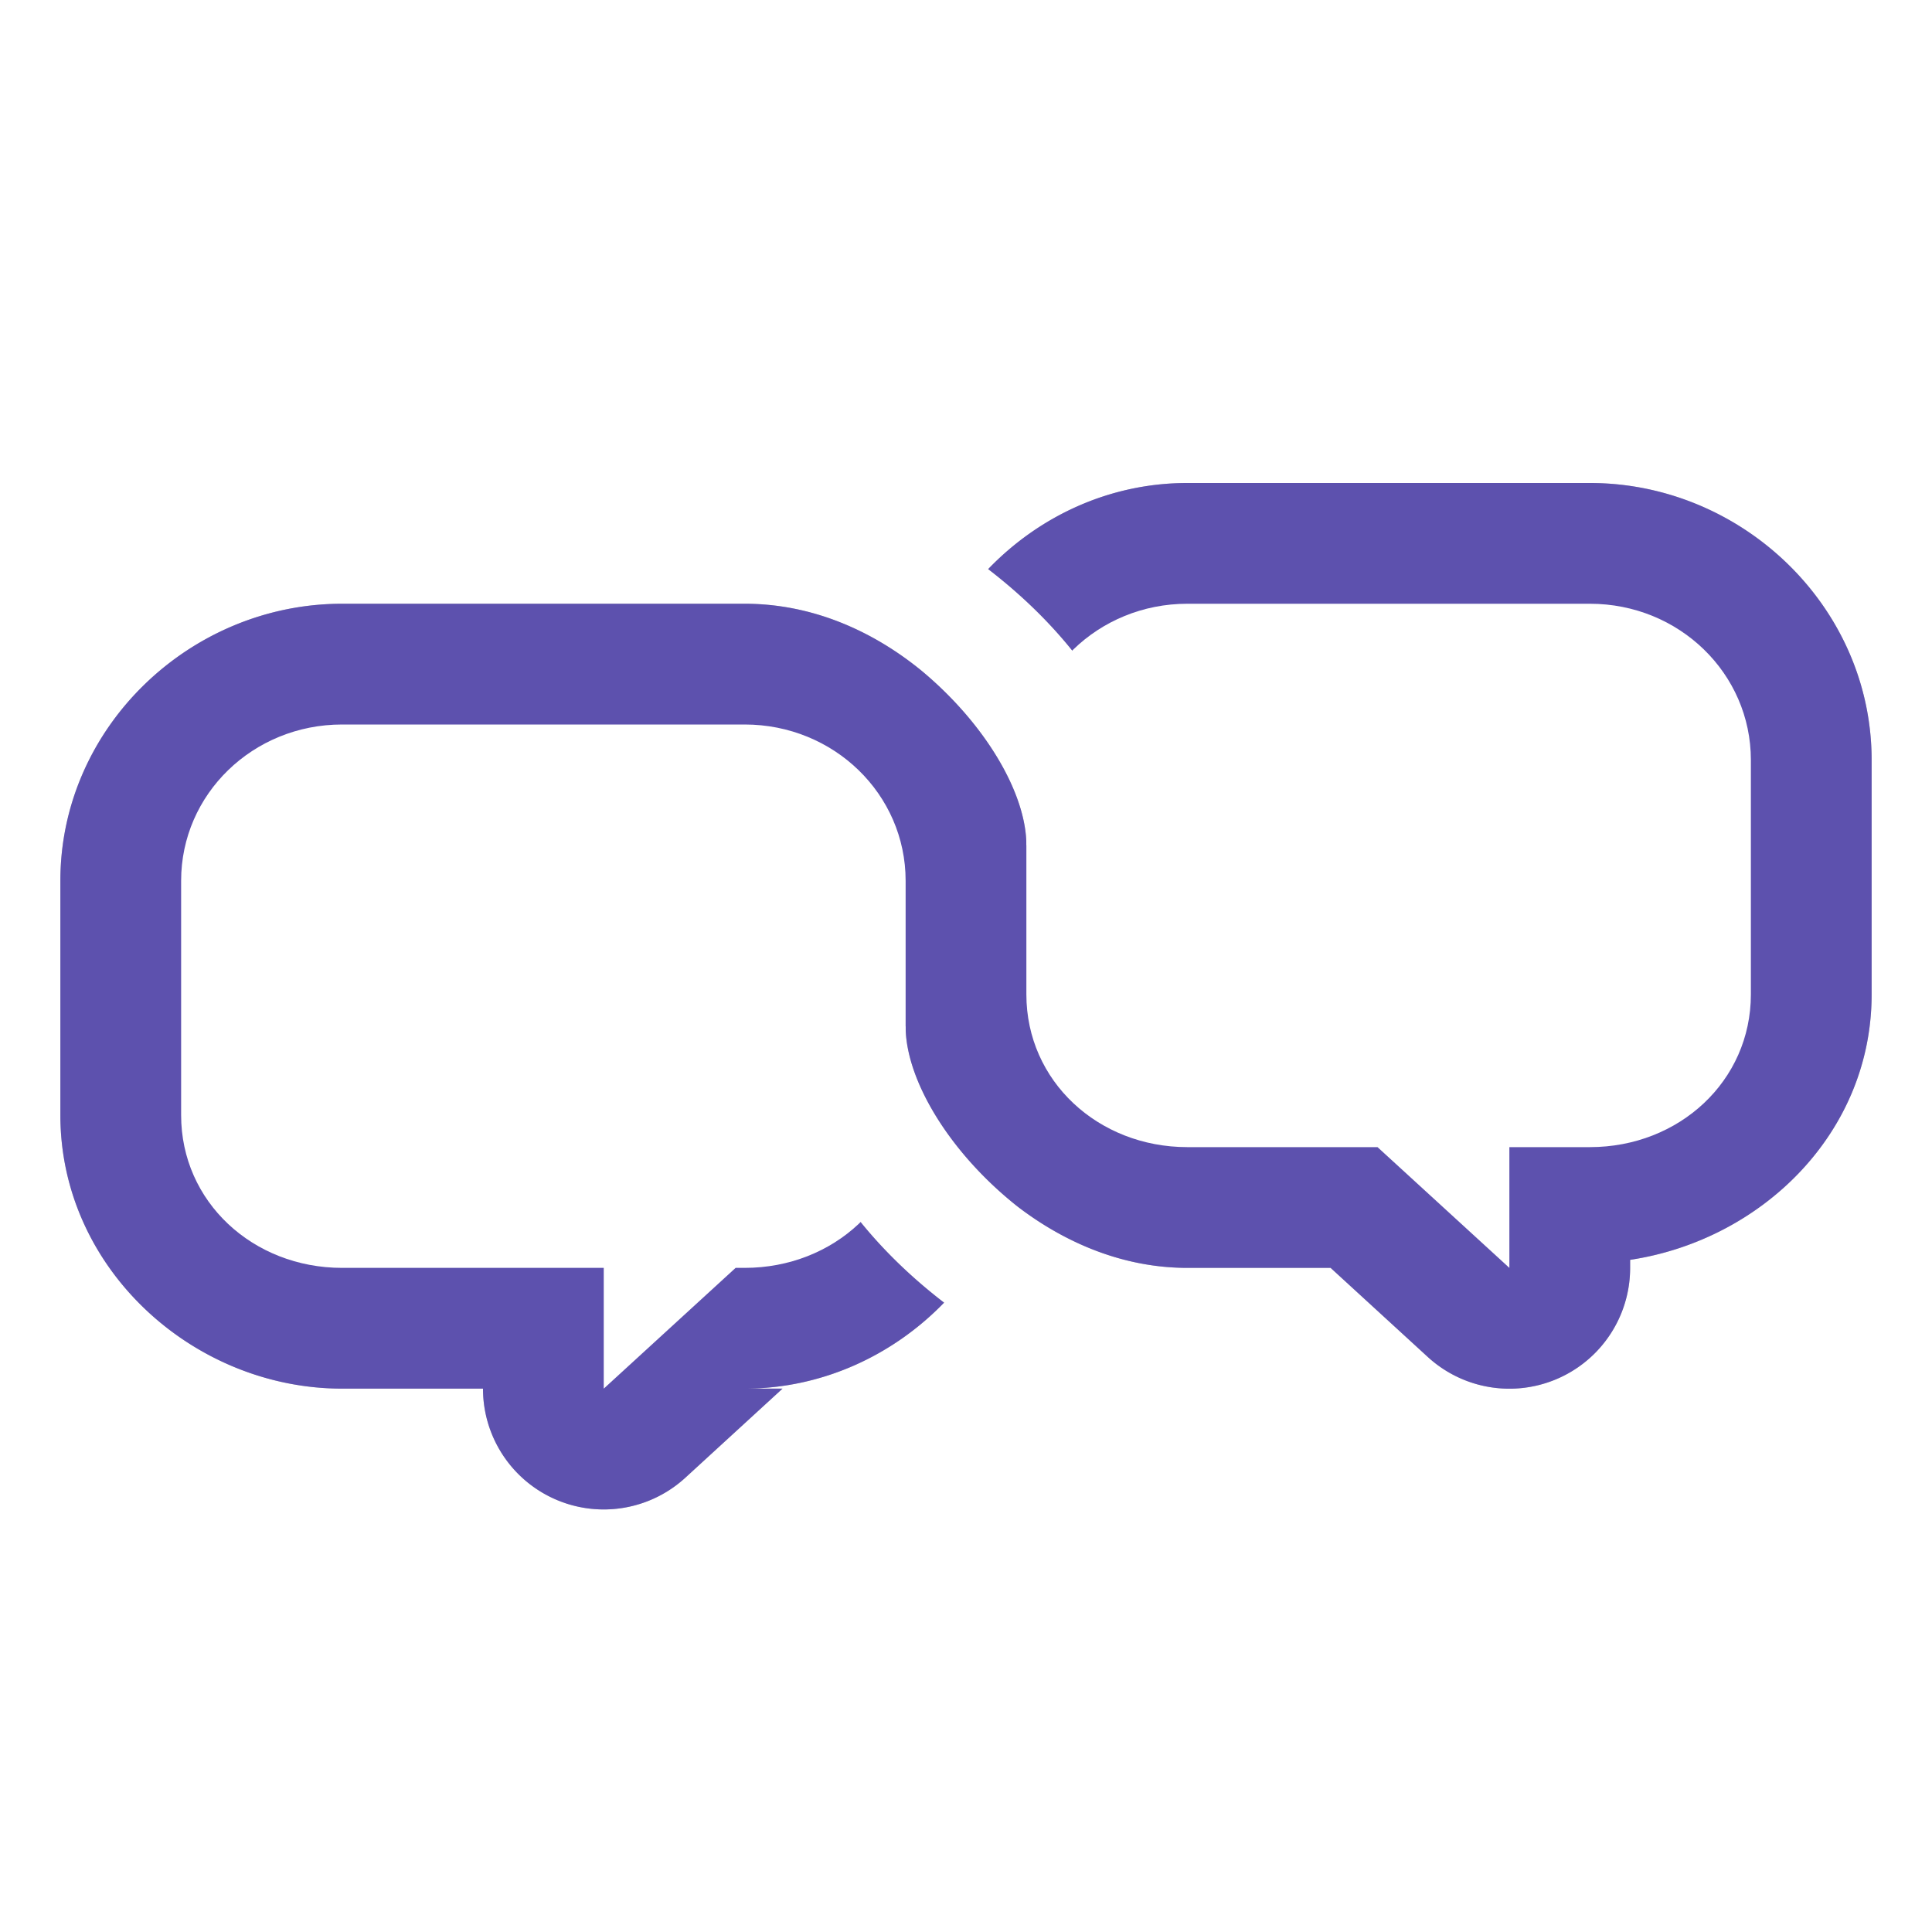 <?xml version="1.0" encoding="UTF-8" standalone="no"?>
<svg
   width="32"
   height="32"
   version="1.1"
   id="svg12"
   sodipodi:docname="tc.svg"
   inkscape:version="1.1.2 (0a00cf5339, 2022-02-04)"
   xmlns:inkscape="http://www.inkscape.org/namespaces/inkscape"
   xmlns:sodipodi="http://sodipodi.sourceforge.net/DTD/sodipodi-0.dtd"
   xmlns="http://www.w3.org/2000/svg"
   xmlns:svg="http://www.w3.org/2000/svg">
  <defs
     id="defs16">
    <filter
       inkscape:collect="always"
       style="color-interpolation-filters:sRGB"
       id="filter1135"
       x="-0.059"
       y="-0.104"
       width="1.118"
       height="1.207">
      <feGaussianBlur
         inkscape:collect="always"
         stdDeviation="0.734"
         id="feGaussianBlur1137" />
    </filter>
  </defs>
  <sodipodi:namedview
     id="namedview14"
     pagecolor="#ffffff"
     bordercolor="#666666"
     borderopacity="1.0"
     inkscape:pageshadow="2"
     inkscape:pageopacity="0.0"
     inkscape:pagecheckerboard="0"
     showgrid="false"
     inkscape:zoom="18.58365"
     inkscape:cx="15.497494"
     inkscape:cy="15.551304"
     inkscape:window-width="1920"
     inkscape:window-height="991"
     inkscape:window-x="0"
     inkscape:window-y="0"
     inkscape:window-maximized="1"
     inkscape:current-layer="svg12" />
  <path
     style="opacity:0.5;fill:#000000;filter:url(#filter1135)"
     d="M 19.666,8 C 18.374,8 17.208,8.552 16.367,9.426 17.878,10.588 19,12.198 19,14 H 17 C 17,13.148 16.328,11.996 15.266,11.111 14.452,10.445 13.447,10 12.334,10 H 5.666 c -2.519,0 -4.666,2.049 -4.666,4.588 v 3.883 C 1,21.01 3.2,23 5.666,23 h 2.334 a 2,2 0 0 0 3.352,1.475 L 12.961,23 h -0.627 c 1.278,0 2.455,-0.548 3.303,-1.424 C 14.124,20.413 13,18.803 13,17 h 2 c 0,0.883 0.723,2.089 1.854,2.984 C 17.653,20.596 18.619,21 19.666,21 h 2.373 l 1.609,1.475 A 2,2 0 0 0 27,21 v -0.133 c 2.173,-0.328 4,-2.096 4,-4.396 V 12.588 C 31,10.049 28.853,8 26.334,8 Z"
     id="path4-3" />
  <path
     style="fill:#5d51ae"
     d="M 19.666 8 C 18.374 8 17.208 8.552 16.367 9.426 C 17.878 10.588 19 12.198 19 14 L 17 14 C 17 13.148 16.328 11.996 15.266 11.111 C 14.452 10.445 13.447 10 12.334 10 L 5.666 10 C 3.147 10 1 12.049 1 14.588 L 1 18.471 C 1 21.01 3.2 23 5.666 23 L 8 23 A 2 2 0 0 0 11.352 24.475 L 12.961 23 L 12.334 23 C 13.612 23 14.789 22.452 15.637 21.576 C 14.124 20.413 13 18.803 13 17 L 15 17 C 15 17.883 15.723 19.089 16.854 19.984 C 17.653 20.596 18.619 21 19.666 21 L 22.039 21 L 23.648 22.475 A 2 2 0 0 0 27 21 L 27 20.867 C 29.173 20.539 31 18.771 31 16.471 L 31 12.588 C 31 10.049 28.853 8 26.334 8 L 19.666 8 z"
     id="path4" />
  <path
     style="fill:#ffffff"
     d="M 19.666 10 C 18.189 10 17 11.154 17 12.588 L 17 16.471 C 17 17.905 18.189 19 19.666 19 L 22.816 19 L 25 21 L 25 19 L 26.334 19 C 27.811 19 29 17.905 29 16.471 L 29 12.588 C 29 11.154 27.811 10 26.334 10 L 19.666 10 z M 5.666 12 C 4.189 12 3 13.154 3 14.588 L 3 18.471 C 3 19.905 4.189 21 5.666 21 L 10 21 L 10 23 L 12.184 21 L 12.334 21 C 13.811 21 15 19.905 15 18.471 L 15 14.588 C 15 13.154 13.811 12 12.334 12 L 5.666 12 z"
     id="path8" />
</svg>
